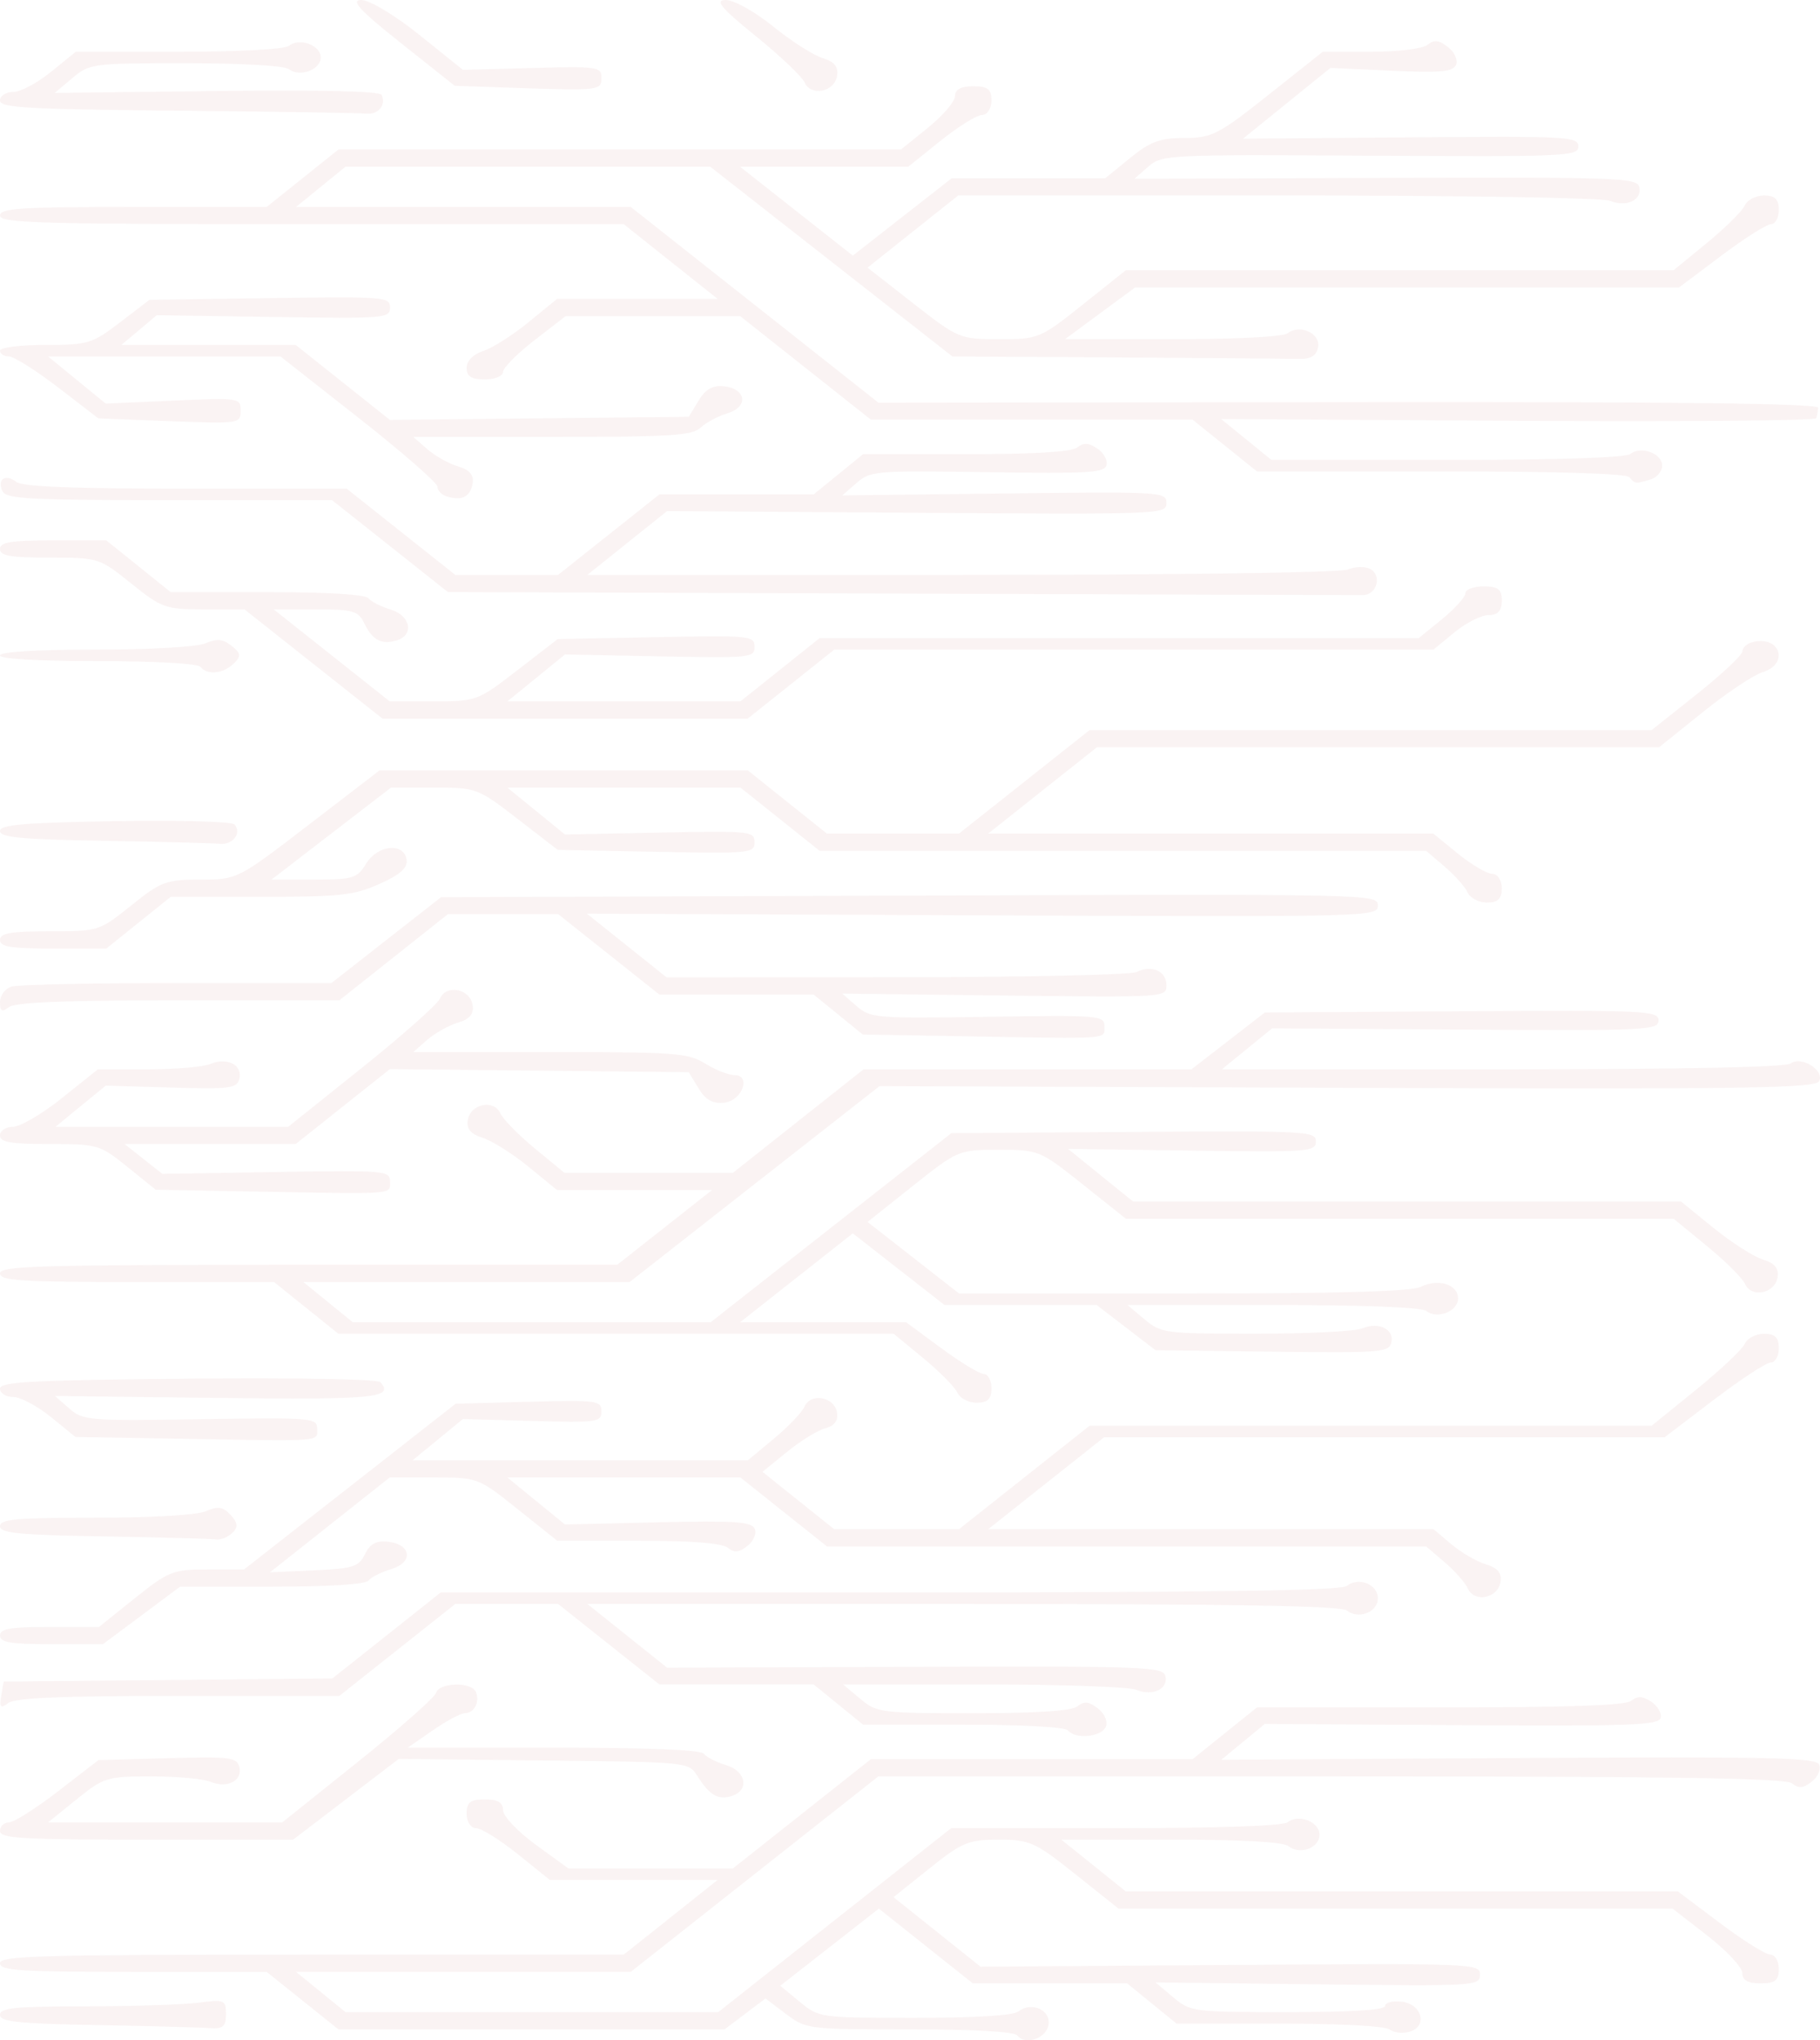 <?xml version="1.0" encoding="UTF-8" standalone="no"?>
<!-- Created with Inkscape (http://www.inkscape.org/) -->

<svg
   width="209.235mm"
   height="234.544mm"
   viewBox="0 0 209.235 234.544"
   version="1.1"
   id="svg5"
   xml:space="preserve"
   inkscape:export-filename="bitmap.png"
   inkscape:export-xdpi="96"
   inkscape:export-ydpi="96"
   inkscape:version="1.2.2 (732a01da63, 2022-12-09)"
   sodipodi:docname="disegno-transparent.svg"
   xmlns:inkscape="http://www.inkscape.org/namespaces/inkscape"
   xmlns:sodipodi="http://sodipodi.sourceforge.net/DTD/sodipodi-0.dtd"
   xmlns="http://www.w3.org/2000/svg"
   xmlns:svg="http://www.w3.org/2000/svg"><sodipodi:namedview
     id="namedview7"
     pagecolor="#ffffff"
     bordercolor="#666666"
     borderopacity="1.0"
     inkscape:showpageshadow="2"
     inkscape:pageopacity="0.0"
     inkscape:pagecheckerboard="0"
     inkscape:deskcolor="#d1d1d1"
     inkscape:document-units="mm"
     showgrid="false"
     inkscape:zoom="0.71624579"
     inkscape:cx="328.79774"
     inkscape:cy="365.09813"
     inkscape:window-width="1920"
     inkscape:window-height="991"
     inkscape:window-x="-9"
     inkscape:window-y="-9"
     inkscape:window-maximized="1"
     inkscape:current-layer="layer1" /><defs
     id="defs2" /><g
     inkscape:label="Livello 1"
     inkscape:groupmode="layer"
     id="layer1"
     style="display:inline"
     transform="translate(-0.776,-15.922)"><path
       style="fill:#9a0013;stroke-width:0.744;fill-opacity:0.05"
       d="m 117.722,249.907 c -0.342,-0.436 -4.986,-0.697 -12.395,-0.697 -11.716,0 -11.874,-0.02 -14.199,-1.776 l -2.351,-1.776 -2.351,1.776 -2.351,1.776 H 61.881 39.686 l -4.128,-3.304 -4.128,-3.304 H 16.103 c -13.065,0 -15.327,-0.146 -15.327,-0.991 0,-0.866 4.542,-0.991 35.854,-0.991 h 35.854 l 5.399,-4.296 5.399,-4.296 H 73.633 63.984 l -3.701,-2.974 c -2.036,-1.636 -4.189,-2.974 -4.784,-2.974 -0.596,0 -1.083,-0.743 -1.083,-1.652 0,-1.322 0.419,-1.652 2.095,-1.652 1.489,0 2.095,0.358 2.095,1.238 0,0.681 1.689,2.465 3.753,3.965 l 3.753,2.728 h 9.464 9.464 l 7.929,-6.278 7.929,-6.278 h 18.49 18.49 l 3.701,-2.974 3.701,-2.974 h 21.03 c 14.811,0 21.317,-0.226 22,-0.765 0.735,-0.579 1.292,-0.554 2.299,0.104 0.731,0.478 1.218,1.314 1.083,1.856 -0.211,0.85 -3.375,0.967 -22.875,0.843 l -22.629,-0.143 -2.504,2.061 -2.504,2.061 34.135,-0.2 c 28.965,-0.17 34.204,-0.058 34.593,0.743 0.252,0.519 -0.118,1.398 -0.823,1.954 -1.001,0.79 -1.504,0.836 -2.294,0.213 -0.768,-0.606 -13.517,-0.798 -53.026,-0.798 H 101.751 L 87.521,231.366 73.292,242.601 H 54.051 34.81 l 2.843,2.313 2.843,2.313 h 21.427 21.427 l 13.39,-10.574 13.39,-10.574 h 18.909 c 11.889,0 19.231,-0.253 19.775,-0.683 1.258,-0.992 3.66,-0.05 3.66,1.435 0,1.531 -2.253,2.362 -3.576,1.318 -0.623,-0.491 -5.277,-0.749 -13.528,-0.749 h -12.579 l 3.701,2.974 3.701,2.974 h 31.736 31.736 l 4.833,3.635 c 2.658,1.999 5.27,3.635 5.805,3.635 0.535,0 0.972,0.743 0.972,1.652 0,1.322 -0.419,1.652 -2.095,1.652 -1.454,0 -2.095,-0.362 -2.095,-1.181 0,-0.65 -1.804,-2.583 -4.01,-4.296 l -4.01,-3.114 h -31.846 -31.846 l -4.976,-3.965 c -4.637,-3.695 -5.237,-3.965 -8.806,-3.965 -3.486,0 -4.199,0.296 -7.959,3.306 l -4.13,3.306 5,3.996 5,3.996 28.706,-0.198 c 28.231,-0.195 28.706,-0.176 28.706,1.124 6e-5,1.289 -0.465,1.316 -18.649,1.1 l -18.649,-0.222 2.032,1.709 c 1.988,1.672 2.272,1.709 13.2,1.709 7.371,0 11.168,-0.24 11.168,-0.707 0,-0.389 0.849,-0.612 1.886,-0.496 2.344,0.262 3.049,2.819 0.952,3.453 -0.793,0.24 -1.831,0.129 -2.307,-0.246 -0.514,-0.405 -5.673,-0.683 -12.686,-0.683 h -11.821 l -2.843,-2.313 -2.843,-2.313 h -8.87 -8.87 l -5.401,-4.297 -5.401,-4.297 -5.668,4.435 -5.668,4.435 2.241,1.844 c 2.229,1.835 2.297,1.844 13.231,1.844 7.068,0 11.329,-0.267 11.94,-0.749 1.478,-1.166 3.733,-0.135 3.426,1.565 -0.285,1.574 -2.674,2.374 -3.592,1.203 z M 11.881,248.716 C 2.784,248.548 0.776,248.335 0.776,247.539 c 0,-0.8 1.743,-0.973 9.848,-0.979 5.416,-0.003 11.262,-0.192 12.991,-0.417 2.967,-0.387 3.143,-0.312 3.143,1.329 0,1.405 -0.362,1.711 -1.886,1.594 -1.037,-0.08 -6.883,-0.237 -12.991,-0.35 z M 0.776,226.41 c 0,-0.545 0.46,-0.991 1.023,-0.991 0.563,0 3.109,-1.611 5.657,-3.58 l 4.634,-3.58 7.95,-0.22 c 7.236,-0.2 7.977,-0.108 8.254,1.022 0.385,1.573 -1.419,2.489 -3.322,1.685 -0.801,-0.338 -3.857,-0.615 -6.79,-0.615 -5.117,0 -5.465,0.107 -8.606,2.643 l -3.274,2.643 H 19.763 33.224 l 8.71,-6.969 c 4.791,-3.833 8.832,-7.402 8.981,-7.93 0.331,-1.175 4.009,-1.284 4.545,-0.136 0.52,1.115 -0.147,2.478 -1.213,2.478 -0.477,0 -2.156,0.892 -3.731,1.983 l -2.864,1.983 h 16.742 c 10.906,0 16.934,0.245 17.292,0.702 0.302,0.386 1.456,0.973 2.564,1.305 2.324,0.697 2.71,2.928 0.617,3.561 -1.564,0.473 -2.529,-0.105 -3.962,-2.374 -0.966,-1.529 -1.121,-1.544 -17.631,-1.722 l -16.656,-0.179 -6.069,4.64 -6.069,4.64 H 17.628 c -14.421,0 -16.852,-0.143 -16.852,-0.991 z M 123.56,214.845 c -0.305,-0.389 -5.262,-0.661 -12.038,-0.661 h -11.52 l -2.843,-2.313 -2.843,-2.313 H 85.449 76.581 l -5.822,-4.626 -5.822,-4.626 h -5.909 -5.909 l -6.666,5.287 -6.666,5.287 H 21.288 c -13.667,0 -18.781,0.216 -19.577,0.826 -0.87,0.668 -1.023,0.509 -0.796,-0.826 l 0.281,-1.652 18.894,-0.177 18.894,-0.177 6.229,-4.944 6.229,-4.944 h 51.607 c 37.32,0 51.87,-0.207 52.556,-0.749 1.358,-1.071 3.576,-0.197 3.576,1.409 0,1.606 -2.218,2.481 -3.576,1.41 -0.683,-0.538 -13.085,-0.749 -44.126,-0.749 H 68.302 l 4.581,3.663 4.581,3.663 28.496,-0.096 c 26.419,-0.089 28.517,-0.013 28.788,1.05 0.379,1.488 -1.477,2.372 -3.335,1.588 -0.801,-0.338 -8.713,-0.615 -17.582,-0.615 H 97.705 l 1.968,1.652 c 1.906,1.6 2.319,1.652 12.969,1.652 7.475,0 11.325,-0.256 12.013,-0.798 0.79,-0.623 1.311,-0.562 2.378,0.279 0.751,0.592 1.137,1.546 0.858,2.12 -0.562,1.156 -3.52,1.416 -4.331,0.382 z M 0.776,203.94 c 0,-0.784 1.191,-0.991 5.689,-0.991 h 5.689 l 4.128,-3.304 c 3.866,-3.095 4.394,-3.304 8.339,-3.304 h 4.212 l 12.163,-9.526 12.163,-9.526 8.381,-0.222 c 7.916,-0.209 8.381,-0.148 8.381,1.1 0,1.245 -0.465,1.309 -7.962,1.1 l -7.962,-0.222 -2.888,2.369 -2.888,2.369 h 19.271 19.271 l 2.984,-2.478 c 1.641,-1.363 3.225,-3.021 3.52,-3.684 0.72,-1.619 3.406,-1.144 3.733,0.66 0.168,0.927 -0.288,1.56 -1.308,1.816 -0.862,0.216 -2.846,1.433 -4.411,2.706 l -2.844,2.314 4.121,3.299 4.121,3.299 h 7.173 7.173 l 7.508,-5.948 7.508,-5.948 h 32.309 32.309 l 5.098,-4.13 c 2.804,-2.272 5.327,-4.651 5.607,-5.287 0.28,-0.636 1.275,-1.157 2.211,-1.157 1.257,0 1.703,0.432 1.703,1.652 0,0.909 -0.414,1.652 -0.92,1.652 -0.506,0 -3.459,1.933 -6.562,4.296 l -5.643,4.296 h -32.22 -32.22 l -6.666,5.287 -6.666,5.287 h 25.606 25.606 l 2.032,1.722 c 1.118,0.947 2.907,1.989 3.976,2.314 1.377,0.419 1.866,1.023 1.676,2.071 -0.334,1.847 -3.01,2.358 -3.746,0.715 -0.297,-0.663 -1.498,-2.023 -2.669,-3.023 l -2.129,-1.817 H 130.292 95.85 l -4.976,-3.965 -4.976,-3.965 H 72.501 59.104 l 3.313,2.703 3.313,2.703 10.665,-0.249 c 8.794,-0.205 10.748,-0.079 11.136,0.719 0.259,0.532 -0.106,1.422 -0.811,1.978 -1.001,0.79 -1.503,0.836 -2.294,0.213 -0.669,-0.527 -4.163,-0.798 -10.302,-0.798 h -9.29 l -4.552,-3.635 c -4.522,-3.611 -4.586,-3.635 -9.628,-3.635 h -5.076 l -6.882,5.452 -6.882,5.452 5.064,-0.226 c 4.493,-0.2 5.153,-0.411 5.854,-1.863 0.572,-1.186 1.306,-1.579 2.665,-1.426 2.683,0.302 2.92,2.375 0.359,3.142 -1.141,0.342 -2.322,0.938 -2.625,1.324 -0.341,0.435 -4.564,0.702 -11.105,0.702 H 21.472 l -4.431,3.304 -4.431,3.304 H 6.693 c -4.701,0 -5.917,-0.204 -5.917,-0.991 z M 12.719,192.542 c -9.842,-0.167 -11.943,-0.374 -11.943,-1.176 0,-0.807 1.866,-0.973 10.951,-0.973 6.518,0 11.665,-0.301 12.715,-0.745 1.438,-0.607 1.968,-0.525 2.864,0.441 0.811,0.875 0.857,1.417 0.173,2.066 -0.51,0.484 -1.352,0.815 -1.872,0.735 -0.52,-0.08 -6.319,-0.237 -12.888,-0.349 z m 8.944,-11.223 -12.219,-0.212 -2.822,-2.296 c -1.552,-1.263 -3.503,-2.296 -4.334,-2.296 -0.831,0 -1.512,-0.428 -1.512,-0.95 0,-0.796 3.494,-0.984 21.581,-1.157 12.326,-0.118 21.818,0.051 22.133,0.394 1.669,1.82 -0.577,2.037 -18.775,1.82 l -18.626,-0.223 1.651,1.438 c 1.585,1.381 2.183,1.43 15.073,1.231 12.896,-0.199 13.422,-0.156 13.422,1.098 0,1.507 0.917,1.439 -15.571,1.153 z m 89.18,-5.3 c -0.281,-0.636 -2.045,-2.42 -3.92,-3.965 l -3.408,-2.809 H 71.597 39.678 l -3.701,-2.974 -3.701,-2.974 H 16.526 c -13.441,0 -15.75,-0.145 -15.75,-0.991 0,-0.866 4.501,-0.991 35.48,-0.991 h 35.48 l 5.448,-4.296 5.448,-4.296 h -8.91 -8.909 l -3.313,-2.706 c -1.822,-1.488 -4.188,-2.976 -5.257,-3.305 -1.375,-0.424 -1.866,-1.032 -1.676,-2.079 0.334,-1.847 3.011,-2.359 3.741,-0.715 0.294,0.663 2.069,2.469 3.943,4.014 l 3.408,2.809 h 9.691 9.691 l 7.508,-5.948 7.508,-5.948 h 18.849 18.849 l 4.217,-3.266 4.217,-3.266 22.629,-0.139 c 21.322,-0.131 22.629,-0.07 22.629,1.054 0,1.124 -1.29,1.185 -22.21,1.051 l -22.21,-0.143 -2.888,2.355 -2.888,2.355 h 32.264 c 20.472,0 32.572,-0.242 33.106,-0.663 1.169,-0.922 3.914,0.744 3.302,2.003 -0.412,0.847 -7.499,0.949 -54.254,0.785 L 101.889,140.78 87.527,152.038 73.165,163.296 H 54.406 35.648 l 2.843,2.313 2.843,2.313 h 20.57 20.57 l 13.838,-10.869 13.838,-10.869 20.953,-0.143 c 20.024,-0.136 20.953,-0.088 20.953,1.102 0,1.178 -0.765,1.234 -14.248,1.047 l -14.248,-0.198 3.737,3.026 3.736,3.026 h 31.499 31.499 l 3.737,3.035 c 2.055,1.669 4.611,3.305 5.68,3.636 1.375,0.425 1.866,1.034 1.676,2.08 -0.334,1.847 -3.012,2.359 -3.741,0.715 -0.294,-0.663 -2.259,-2.618 -4.366,-4.345 l -3.832,-3.139 H 161.7 130.213 l -4.976,-3.965 c -4.895,-3.901 -5.052,-3.965 -9.636,-3.965 -4.606,0 -4.721,0.048 -9.875,4.149 l -5.215,4.149 5.262,4.112 5.262,4.112 h 25.761 c 18.061,0 26.225,-0.229 27.315,-0.765 2.016,-0.993 4.29,-0.285 4.29,1.335 0,1.485 -2.403,2.426 -3.66,1.435 -0.538,-0.424 -7.209,-0.683 -17.606,-0.683 h -16.741 l 1.968,1.652 c 1.902,1.597 2.332,1.652 12.773,1.652 5.942,0 11.46,-0.277 12.261,-0.615 1.883,-0.795 3.709,0.106 3.333,1.644 -0.271,1.11 -1.311,1.189 -13.702,1.032 l -13.408,-0.169 -3.384,-2.598 -3.384,-2.598 h -8.746 -8.746 l -5.27,-4.118 -5.27,-4.118 -6.48,5.11 -6.48,5.11 h 9.545 9.545 l 4.032,2.974 c 2.218,1.636 4.425,2.974 4.906,2.974 0.481,0 0.874,0.743 0.874,1.652 0,1.22 -0.445,1.652 -1.703,1.652 -0.936,0 -1.933,-0.52 -2.214,-1.157 z M 30.468,152.901 18.674,152.688 15.422,150.062 c -3.16,-2.552 -3.413,-2.626 -8.949,-2.626 -4.505,0 -5.697,-0.207 -5.697,-0.991 0,-0.545 0.674,-0.991 1.498,-0.991 0.824,0 3.356,-1.487 5.626,-3.304 l 4.128,-3.304 h 5.744 c 3.159,0 6.399,-0.277 7.201,-0.615 1.903,-0.803 3.708,0.112 3.322,1.685 -0.276,1.126 -1.01,1.222 -7.835,1.025 l -7.531,-0.217 -2.888,2.365 -2.888,2.365 H 20.532 33.912 l 8.463,-6.774 c 4.654,-3.726 8.701,-7.316 8.992,-7.979 0.723,-1.645 3.402,-1.132 3.736,0.715 0.19,1.049 -0.298,1.65 -1.676,2.065 -1.069,0.322 -2.662,1.215 -3.54,1.984 l -1.597,1.398 h 15.712 c 14.443,0 15.885,0.107 17.843,1.322 1.172,0.727 2.672,1.322 3.333,1.322 2.008,0 0.943,2.943 -1.15,3.178 -1.302,0.146 -2.136,-0.321 -2.944,-1.652 l -1.128,-1.856 -17.179,-0.178 -17.179,-0.178 -5.416,4.309 -5.416,4.309 h -9.834 -9.834 l 2.172,1.713 2.172,1.713 13.085,-0.213 c 12.575,-0.205 13.085,-0.162 13.085,1.096 0,1.51 0.839,1.446 -15.147,1.157 z m 81.711,-17.844 -12.219,-0.212 -2.822,-2.296 -2.822,-2.296 H 85.449 76.581 l -5.822,-4.626 -5.822,-4.626 h -6.329 -6.329 l -6.244,4.957 -6.244,4.957 H 21.289 c -13.273,0 -18.786,0.224 -19.507,0.793 -0.782,0.617 -1.006,0.486 -1.006,-0.59 0,-0.761 0.597,-1.564 1.326,-1.784 0.729,-0.221 9.301,-0.401 19.049,-0.401 h 17.723 l 6.304,-4.936 6.304,-4.936 53.849,-0.186 c 53.369,-0.184 53.849,-0.174 53.849,1.136 1e-4,1.308 -0.478,1.32 -45.468,1.131 l -45.468,-0.191 4.581,3.661 4.581,3.661 26.429,-0.009 c 14.536,-0.006 26.961,-0.275 27.61,-0.6 1.731,-0.864 3.428,-0.118 3.429,1.507 6.3e-4,1.412 -0.055,1.416 -18.635,1.193 l -18.635,-0.223 1.651,1.438 c 1.585,1.381 2.183,1.43 15.073,1.231 12.896,-0.199 13.422,-0.156 13.422,1.098 0,1.507 0.917,1.439 -15.571,1.153 z M 0.776,123.974 c 0,-0.784 1.191,-0.991 5.692,-0.991 5.639,0 5.727,-0.028 9.394,-2.974 3.424,-2.751 4.021,-2.974 7.956,-2.974 4.241,0 4.278,-0.019 12.426,-6.278 l 8.172,-6.278 h 21.162 21.162 l 4.552,3.635 4.552,3.635 h 7.589 7.589 l 7.508,-5.948 7.508,-5.948 h 32.309 32.309 l 5.214,-4.148 c 2.868,-2.282 5.214,-4.48 5.214,-4.886 0,-0.406 0.471,-0.874 1.048,-1.041 3.232,-0.937 4.466,2.427 1.257,3.425 -1.037,0.323 -4.137,2.397 -6.888,4.61 l -5.002,4.023 h -32.315 -32.315 l -6.244,4.957 -6.244,4.957 h 25.587 25.587 l 2.843,2.313 c 1.564,1.272 3.335,2.313 3.936,2.313 0.607,0 1.093,0.735 1.093,1.652 0,1.22 -0.445,1.652 -1.703,1.652 -0.936,0 -1.935,-0.52 -2.218,-1.157 -0.284,-0.636 -1.474,-1.974 -2.645,-2.974 l -2.129,-1.817 H 129.87 95.007 l -4.552,-3.635 -4.552,-3.635 H 72.503 59.104 l 3.313,2.696 3.313,2.696 10.896,-0.218 c 10.429,-0.209 10.896,-0.161 10.896,1.104 0,1.267 -0.466,1.313 -11.315,1.102 l -11.315,-0.22 -4.634,-3.581 c -4.551,-3.516 -4.723,-3.581 -9.581,-3.581 h -4.947 l -6.869,5.287 -6.869,5.287 h 4.881 c 4.498,0 4.967,-0.143 5.985,-1.817 1.316,-2.164 4.32,-2.484 4.662,-0.496 0.163,0.943 -0.725,1.748 -3.099,2.809 -2.954,1.32 -4.488,1.487 -13.672,1.487 H 20.402 l -3.701,2.974 -3.701,2.974 H 6.887 c -4.874,0 -6.111,-0.201 -6.111,-0.991 z M 12.719,112.576 c -9.483,-0.161 -11.943,-0.391 -11.943,-1.117 0,-0.73 2.66,-0.959 13.2,-1.139 7.34,-0.125 13.445,0.042 13.751,0.376 0.886,0.967 -0.19,2.386 -1.688,2.228 -0.757,-0.08 -6.751,-0.237 -13.32,-0.349 z M 36.815,92.253 28.886,85.974 h -4.661 c -4.417,0 -4.855,-0.156 -8.363,-2.974 -3.667,-2.946 -3.754,-2.974 -9.394,-2.974 -4.501,0 -5.692,-0.207 -5.692,-0.991 0,-0.791 1.238,-0.991 6.111,-0.991 h 6.111 l 3.701,2.974 3.701,2.974 h 11.091 c 6.919,0 11.297,0.264 11.641,0.702 0.302,0.386 1.456,0.973 2.564,1.305 2.291,0.687 2.721,2.925 0.681,3.542 -1.741,0.527 -2.786,-0.028 -3.727,-1.978 -0.686,-1.423 -1.267,-1.588 -5.586,-1.588 H 32.245 l 6.666,5.287 6.666,5.287 h 5.024 c 4.952,0 5.091,-0.052 9.658,-3.581 l 4.634,-3.581 11.315,-0.219 c 10.849,-0.21 11.315,-0.165 11.315,1.102 0,1.265 -0.467,1.312 -10.896,1.104 l -10.896,-0.218 -3.313,2.696 -3.313,2.696 H 72.503 85.902 l 4.552,-3.635 4.552,-3.635 h 34.437 34.437 l 2.679,-2.179 c 1.473,-1.199 2.679,-2.537 2.679,-2.974 0,-0.437 0.943,-0.795 2.095,-0.795 1.676,0 2.095,0.33 2.095,1.652 0,1.155 -0.457,1.652 -1.519,1.652 -0.836,0 -2.603,0.892 -3.928,1.983 l -2.409,1.983 H 131.13 96.688 l -4.976,3.965 -4.976,3.965 H 65.74 44.744 Z m -12.991,0.33 c -0.304,-0.388 -5.177,-0.661 -11.783,-0.661 -6.951,0 -11.265,-0.253 -11.265,-0.661 0,-0.407 4.209,-0.661 10.951,-0.661 6.347,0 11.673,-0.305 12.67,-0.725 1.34,-0.565 2.005,-0.5 3.016,0.297 1.068,0.842 1.106,1.204 0.219,2.047 -1.228,1.167 -3.041,1.34 -3.806,0.364 z M 104.258,84.162 52.268,83.982 45.609,78.7 38.95,73.418 H 20.256 c -16.076,0 -18.764,-0.143 -19.19,-1.02 -0.666,-1.368 0.333,-2.058 1.569,-1.084 0.704,0.555 6.365,0.782 19.493,0.782 h 18.501 l 6.244,4.957 6.244,4.957 h 5.91 5.91 l 5.822,-4.626 5.822,-4.626 h 8.868 8.868 l 2.843,-2.313 2.843,-2.313 h 11.821 c 7.836,0 12.148,-0.258 12.791,-0.765 0.735,-0.579 1.292,-0.554 2.299,0.105 0.731,0.478 1.215,1.336 1.076,1.905 -0.22,0.899 -2.019,1.008 -13.668,0.828 -12.882,-0.199 -13.48,-0.15 -15.065,1.231 l -1.651,1.438 18.635,-0.223 c 18.171,-0.217 18.635,-0.19 18.635,1.099 -7e-5,1.3 -0.475,1.318 -28.706,1.123 l -28.706,-0.199 -4.581,3.668 -4.581,3.668 h 42.98 c 24.901,0 43.593,-0.259 44.437,-0.615 0.801,-0.338 1.945,-0.377 2.542,-0.086 1.422,0.693 0.838,2.994 -0.766,3.017 -0.686,0.009 -24.643,-0.063 -53.237,-0.163 z M 52.111,72.977 c -0.576,-0.182 -1.048,-0.682 -1.048,-1.113 0,-0.43 -4.061,-3.974 -9.023,-7.875 L 33.016,56.896 H 19.659 6.303 l 3.313,2.713 3.313,2.713 7.753,-0.346 c 7.64,-0.341 7.753,-0.325 7.753,1.161 0,1.487 -0.109,1.503 -8.172,1.197 L 12.091,64.022 7.457,60.459 C 4.908,58.499 2.362,56.896 1.799,56.896 c -0.563,0 -1.023,-0.297 -1.023,-0.661 0,-0.37 2.294,-0.661 5.206,-0.661 4.923,0 5.391,-0.141 8.591,-2.592 l 3.384,-2.592 13.829,-0.2 c 13.24,-0.192 13.829,-0.145 13.829,1.089 0,1.233 -0.583,1.28 -13.41,1.083 L 18.796,52.156 16.764,53.865 14.732,55.574 h 10.018 10.018 l 5.416,4.309 5.416,4.309 17.179,-0.178 17.179,-0.178 1.128,-1.856 c 0.806,-1.328 1.642,-1.798 2.935,-1.652 2.572,0.29 2.831,2.374 0.385,3.107 -1.09,0.327 -2.483,1.071 -3.097,1.654 -0.953,0.905 -3.45,1.06 -17.067,1.06 H 48.289 l 1.597,1.398 c 0.878,0.769 2.471,1.661 3.54,1.984 1.359,0.41 1.863,1.017 1.676,2.02 -0.282,1.512 -1.254,1.976 -2.992,1.428 z M 188.095,70.774 c -0.323,-0.412 -8.471,-0.661 -21.666,-0.661 h -21.148 l -3.701,-2.974 -3.701,-2.974 h -18.491 -18.491 l -7.508,-5.948 -7.508,-5.948 H 75.837 65.794 l -3.594,2.781 c -1.977,1.53 -3.594,3.165 -3.594,3.635 0,0.47 -0.942,0.854 -2.095,0.854 -1.545,0 -2.095,-0.351 -2.095,-1.338 0,-0.775 0.794,-1.583 1.886,-1.92 1.037,-0.32 3.377,-1.8 5.199,-3.288 l 3.313,-2.706 H 74.048 83.282 L 77.883,45.991 72.484,41.696 H 36.63 c -31.311,0 -35.854,-0.126 -35.854,-0.991 0,-0.845 2.262,-0.991 15.327,-0.991 h 15.327 l 4.128,-3.304 4.128,-3.304 H 72.024 104.362 l 3.104,-2.506 c 1.707,-1.378 3.104,-3.014 3.104,-3.635 0,-0.763 0.678,-1.129 2.095,-1.129 1.676,0 2.095,0.33 2.095,1.652 0,0.91 -0.487,1.652 -1.083,1.652 -0.595,0 -2.748,1.338 -4.784,2.974 l -3.701,2.974 h -9.667 -9.667 l 6.481,5.11 6.481,5.11 5.686,-4.449 5.686,-4.449 h 8.824 8.824 l 2.843,-2.313 c 2.334,-1.899 3.455,-2.313 6.262,-2.313 3.14,0 3.927,-0.403 9.662,-4.957 l 6.244,-4.957 h 5.511 c 3.187,0 5.937,-0.336 6.522,-0.798 0.79,-0.623 1.311,-0.562 2.378,0.279 0.751,0.592 1.153,1.515 0.893,2.049 -0.382,0.785 -1.814,0.91 -7.448,0.65 l -6.975,-0.323 -5.029,4.07 -5.029,4.07 19.277,-0.157 c 18.147,-0.148 19.277,-0.087 19.277,1.044 0,1.136 -1.293,1.194 -23.918,1.064 -23.384,-0.134 -23.953,-0.106 -25.519,1.258 l -1.601,1.395 28.872,-0.099 c 26.778,-0.092 28.893,-0.017 29.164,1.046 0.379,1.488 -1.477,2.372 -3.335,1.588 -0.835,-0.352 -17.146,-0.615 -38.204,-0.615 h -36.747 l -5.215,4.149 -5.215,4.149 5.262,4.112 c 5.171,4.042 5.341,4.112 9.875,4.112 4.527,0 4.707,-0.074 9.59,-3.965 l 4.976,-3.965 h 31.487 31.487 l 3.832,-3.139 c 2.107,-1.727 4.061,-3.66 4.342,-4.296 0.281,-0.636 1.277,-1.157 2.213,-1.157 1.257,0 1.703,0.432 1.703,1.652 0,0.909 -0.405,1.652 -0.9,1.652 -0.495,0 -3.075,1.636 -5.733,3.635 l -4.833,3.635 h -31.267 -31.267 l -4.032,2.974 -4.032,2.974 h 12.368 c 7.39,0 12.717,-0.275 13.234,-0.683 1.378,-1.086 3.782,0.009 3.495,1.593 -0.176,0.973 -0.832,1.388 -2.14,1.356 -1.037,-0.026 -10.441,-0.1 -20.897,-0.165 L 110.262,56.896 96.346,45.991 82.43,35.087 H 61.463 40.496 l -2.843,2.313 -2.843,2.313 H 54.051 73.292 l 14.239,11.252 14.239,11.252 54.059,-0.064 c 37.955,-0.045 54.034,0.147 53.975,0.644 -0.046,0.389 -0.14,0.931 -0.209,1.203 -0.069,0.273 -15.494,0.405 -34.277,0.295 l -34.152,-0.2 2.886,2.348 2.886,2.348 h 20.202 c 12.778,0 20.52,-0.251 21.067,-0.683 1.221,-0.963 3.66,-0.068 3.66,1.343 0,0.649 -0.597,1.361 -1.326,1.581 -1.739,0.526 -1.838,0.515 -2.446,-0.26 z M 21.1,28.644 C 3.809,28.483 0.776,28.309 0.776,27.475 c 0,-0.539 0.68,-0.98 1.512,-0.98 0.831,0 2.791,-1.041 4.355,-2.313 L 9.486,21.87 H 21.307 c 7.013,0 12.173,-0.278 12.686,-0.683 1.221,-0.963 3.66,-0.068 3.66,1.343 0,1.411 -2.439,2.306 -3.66,1.343 -0.507,-0.4 -5.417,-0.683 -11.866,-0.683 -10.748,0 -11.047,0.039 -13.033,1.709 L 7.062,26.608 25.702,26.387 c 11.923,-0.142 18.749,0.017 18.944,0.439 0.549,1.193 -0.4,2.316 -1.824,2.16 -0.768,-0.084 -10.543,-0.238 -21.721,-0.342 z M 59.811,26.017 53.054,25.785 46.841,20.853 c -4.724,-3.75 -5.81,-4.932 -4.531,-4.932 0.95,0 3.858,1.747 6.684,4.016 l 5.002,4.016 7.962,-0.216 c 7.495,-0.204 7.962,-0.139 7.962,1.105 0,1.492 -0.188,1.513 -10.11,1.173 z m 33.458,-0.629 c -0.293,-0.663 -2.827,-3.064 -5.631,-5.336 -4.009,-3.248 -4.738,-4.13 -3.411,-4.13 0.928,0 3.368,1.366 5.424,3.035 2.055,1.669 4.611,3.305 5.68,3.636 1.375,0.425 1.866,1.034 1.676,2.08 -0.334,1.847 -3.012,2.36 -3.739,0.715 z"
       id="path179" /></g></svg>
